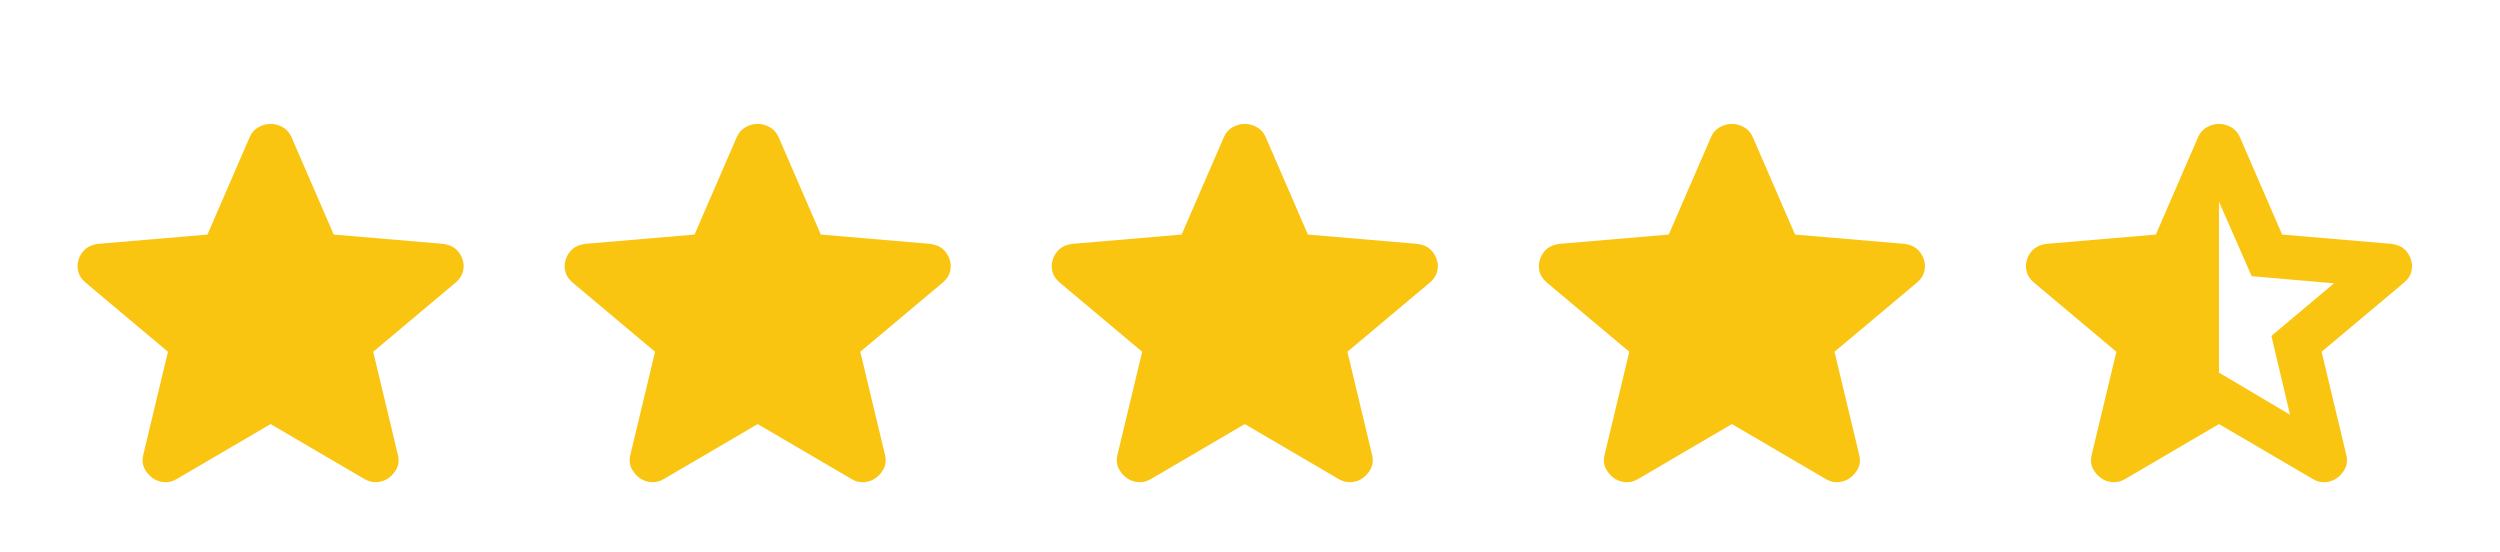 <svg width="86" height="19" viewBox="0 0 86 19" fill="none" xmlns="http://www.w3.org/2000/svg">
<path d="M9.308 14.588L6.089 16.473C5.947 16.561 5.798 16.598 5.643 16.586C5.488 16.573 5.352 16.523 5.235 16.435C5.119 16.347 5.029 16.237 4.964 16.105C4.899 15.973 4.886 15.825 4.925 15.662L5.778 12.101L2.928 9.708C2.798 9.595 2.718 9.466 2.686 9.321C2.653 9.177 2.663 9.035 2.714 8.898C2.766 8.759 2.844 8.646 2.947 8.559C3.05 8.471 3.193 8.414 3.374 8.389L7.136 8.069L8.591 4.714C8.655 4.564 8.756 4.451 8.892 4.375C9.028 4.3 9.166 4.262 9.308 4.262C9.45 4.262 9.589 4.3 9.725 4.375C9.86 4.451 9.961 4.564 10.026 4.714L11.48 8.069L15.243 8.389C15.424 8.414 15.566 8.471 15.669 8.559C15.773 8.646 15.85 8.759 15.902 8.898C15.954 9.036 15.964 9.177 15.931 9.322C15.899 9.467 15.819 9.595 15.689 9.708L12.838 12.101L13.691 15.662C13.73 15.826 13.717 15.973 13.652 16.106C13.588 16.238 13.497 16.348 13.381 16.435C13.264 16.523 13.129 16.573 12.974 16.586C12.818 16.598 12.67 16.561 12.527 16.473L9.308 14.588Z" fill="#F9C510"/>
<path d="M26.064 14.588L22.845 16.473C22.702 16.561 22.554 16.598 22.399 16.586C22.243 16.573 22.108 16.523 21.991 16.435C21.875 16.347 21.784 16.237 21.72 16.105C21.655 15.973 21.642 15.825 21.681 15.662L22.534 12.101L19.683 9.708C19.554 9.595 19.473 9.466 19.441 9.321C19.409 9.177 19.419 9.035 19.47 8.898C19.522 8.759 19.599 8.646 19.703 8.559C19.806 8.471 19.948 8.414 20.13 8.389L23.892 8.069L25.346 4.714C25.411 4.564 25.511 4.451 25.647 4.375C25.783 4.3 25.922 4.262 26.064 4.262C26.206 4.262 26.345 4.3 26.481 4.375C26.616 4.451 26.716 4.564 26.782 4.714L28.236 8.069L31.998 8.389C32.179 8.414 32.322 8.471 32.425 8.559C32.529 8.646 32.606 8.759 32.658 8.898C32.71 9.036 32.719 9.177 32.687 9.322C32.655 9.467 32.574 9.595 32.445 9.708L29.594 12.101L30.447 15.662C30.486 15.826 30.473 15.973 30.408 16.106C30.344 16.238 30.253 16.348 30.137 16.435C30.02 16.523 29.885 16.573 29.729 16.586C29.574 16.598 29.426 16.561 29.283 16.473L26.064 14.588Z" fill="#F9C510"/>
<path d="M42.82 14.588L39.601 16.473C39.459 16.561 39.31 16.598 39.155 16.586C39 16.573 38.864 16.523 38.748 16.435C38.631 16.347 38.541 16.237 38.476 16.105C38.411 15.973 38.398 15.825 38.437 15.662L39.291 12.101L36.44 9.708C36.31 9.595 36.23 9.466 36.198 9.321C36.166 9.177 36.175 9.035 36.226 8.898C36.278 8.759 36.356 8.646 36.459 8.559C36.563 8.471 36.705 8.414 36.886 8.389L40.648 8.069L42.103 4.714C42.167 4.564 42.268 4.451 42.404 4.375C42.54 4.3 42.679 4.262 42.82 4.262C42.963 4.262 43.101 4.3 43.237 4.375C43.372 4.451 43.473 4.564 43.538 4.714L44.992 8.069L48.755 8.389C48.936 8.414 49.078 8.471 49.181 8.559C49.285 8.646 49.362 8.759 49.414 8.898C49.466 9.036 49.476 9.177 49.444 9.322C49.412 9.467 49.331 9.595 49.201 9.708L46.35 12.101L47.203 15.662C47.242 15.826 47.229 15.973 47.165 16.106C47.1 16.238 47.009 16.348 46.893 16.435C46.777 16.523 46.641 16.573 46.486 16.586C46.331 16.598 46.182 16.561 46.04 16.473L42.82 14.588Z" fill="#F9C510"/>
<path d="M59.577 14.588L56.358 16.473C56.216 16.561 56.067 16.598 55.912 16.586C55.757 16.573 55.621 16.523 55.505 16.435C55.388 16.347 55.298 16.237 55.233 16.105C55.169 15.973 55.156 15.825 55.194 15.662L56.048 12.101L53.197 9.708C53.068 9.595 52.987 9.466 52.955 9.321C52.923 9.177 52.932 9.035 52.983 8.898C53.035 8.759 53.113 8.646 53.216 8.559C53.32 8.471 53.462 8.414 53.643 8.389L57.405 8.069L58.86 4.714C58.925 4.564 59.025 4.451 59.161 4.375C59.297 4.3 59.436 4.262 59.577 4.262C59.72 4.262 59.858 4.3 59.994 4.375C60.13 4.451 60.23 4.564 60.295 4.714L61.749 8.069L65.512 8.389C65.693 8.414 65.835 8.471 65.939 8.559C66.042 8.646 66.12 8.759 66.171 8.898C66.223 9.036 66.233 9.177 66.201 9.322C66.169 9.467 66.088 9.595 65.958 9.708L63.107 12.101L63.96 15.662C63.999 15.826 63.986 15.973 63.922 16.106C63.857 16.238 63.767 16.348 63.65 16.435C63.534 16.523 63.398 16.573 63.243 16.586C63.088 16.598 62.939 16.561 62.797 16.473L59.577 14.588Z" fill="#F9C510"/>
<path d="M76.333 6.938V12.817L78.777 14.268L78.137 11.555L80.29 9.746L77.458 9.501L76.333 6.938ZM76.333 14.588L73.114 16.473C72.972 16.561 72.823 16.598 72.668 16.586C72.513 16.573 72.377 16.523 72.261 16.435C72.144 16.347 72.054 16.237 71.989 16.105C71.924 15.973 71.912 15.825 71.95 15.662L72.804 12.101L69.953 9.708C69.823 9.595 69.743 9.466 69.711 9.321C69.679 9.177 69.688 9.035 69.739 8.898C69.791 8.759 69.869 8.646 69.972 8.559C70.076 8.471 70.218 8.414 70.399 8.389L74.161 8.069L75.616 4.714C75.68 4.564 75.781 4.451 75.917 4.375C76.053 4.3 76.192 4.262 76.333 4.262C76.475 4.262 76.614 4.3 76.75 4.375C76.885 4.451 76.986 4.564 77.051 4.714L78.505 8.069L82.268 8.389C82.449 8.414 82.591 8.471 82.695 8.559C82.798 8.646 82.876 8.759 82.927 8.898C82.979 9.036 82.989 9.177 82.957 9.322C82.925 9.467 82.844 9.595 82.714 9.708L79.863 12.101L80.716 15.662C80.755 15.826 80.742 15.973 80.677 16.106C80.613 16.238 80.522 16.348 80.406 16.435C80.29 16.523 80.154 16.573 79.999 16.586C79.844 16.598 79.695 16.561 79.553 16.473L76.333 14.588Z" fill="#F9C510"/>
</svg>
